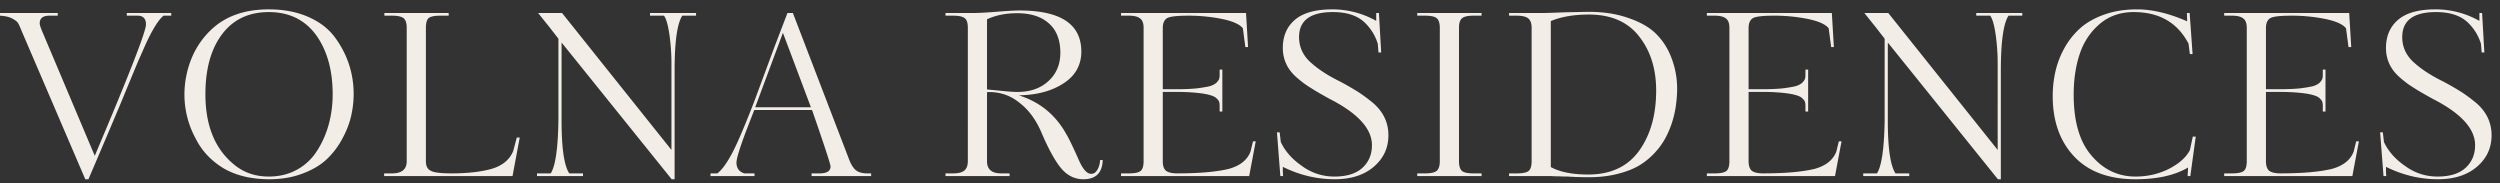 <svg width="259" height="19" fill="none" xmlns="http://www.w3.org/2000/svg"><rect width="100%" height="100%" fill="#333333" stroke="none"/><path d="M17.74 1.344v.28h-.794c-.515.406-1.138 1.403-1.87 2.993l-.725 1.636a632.17 632.17 0 00-1.823 4.394c-.935 2.228-2.057 4.87-3.366 7.923h-.327L2.174 3.05c-.14-.358-.257-.6-.35-.724-.094-.125-.29-.265-.585-.42-.296-.157-.71-.25-1.239-.281v-.28h5.984v.28h-.865c-.67 0-1.005.265-1.005.794 0 .14.078.398.233.772l5.47 12.949c3.537-8.337 5.306-12.871 5.306-13.604 0-.607-.289-.911-.865-.911h-1.122v-.28h4.604zM36.638 9.76c0 .732-.086 1.48-.257 2.243-.172.764-.475 1.55-.912 2.361a8.248 8.248 0 01-1.612 2.127c-.64.608-1.48 1.107-2.525 1.496-1.028.39-2.189.584-3.482.584-1.886-.015-3.467-.405-4.745-1.168-1.262-.78-2.205-1.792-2.828-3.039a9.496 9.496 0 01-1.169-4.604 9.91 9.91 0 01.701-3.623 8.497 8.497 0 012.174-3.156C23.448 1.64 25.403.97 27.85.97c1.527 0 2.882.257 4.067.772 1.184.514 2.111 1.223 2.781 2.127 1.293 1.76 1.94 3.724 1.94 5.89zm-2.174 0c0-2.494-.576-4.543-1.73-6.148-1.168-1.573-2.796-2.36-4.884-2.36-2.073 0-3.686.763-4.839 2.29-1.153 1.527-1.73 3.6-1.73 6.218 0 3.24.983 5.664 2.946 7.269.997.841 2.205 1.262 3.623 1.262 1.075 0 2.041-.234 2.898-.701a5.665 5.665 0 002.08-1.94c.53-.81.935-1.714 1.216-2.712.28-1.012.42-2.072.42-3.178zm12.252 8.204c1.698 0 3.1-.156 4.207-.468 1.122-.327 1.87-.943 2.244-1.846l.374-1.403h.304l-.748 3.997h-13.3v-.28h.818c1.013 0 1.52-.421 1.52-1.262V2.887c0-.499-.11-.834-.328-1.005-.218-.172-.615-.257-1.192-.257h-.794v-.28h6.661v.28h-.888c-.592 0-.99.085-1.192.257-.187.171-.28.506-.28 1.005V16.7c0 .498.163.825.49.981.312.187 1.013.28 2.104.28zM72.11 1.344v.28h-1.426c-.53.827-.794 2.712-.794 5.657v11.29h-.304L58.179 4.405v8.11c0 2.821.265 4.636.795 5.447H60.4v.28h-4.768v-.28h1.426c.483-.764.748-2.58.794-5.446V4.009l-.981-1.262c-.515-.64-.889-1.107-1.122-1.403h2.477l11.336 14.188V6.58c0-1.013-.07-2.01-.21-2.992-.14-.982-.327-1.636-.561-1.963h-1.45v-.28h4.769zm18.141 16.619v.28h-6.17v-.28h.818c.763 0 1.145-.242 1.145-.725 0-.218-.639-2.166-1.916-5.843h-5.984l-.818 2.103c-.686 1.824-1.028 2.938-1.028 3.343 0 .576.272.95.817 1.122h1.052v.28H73.61v-.28h.702c.467-.343.99-1.06 1.566-2.15.514-.967 1.278-2.759 2.29-5.377l2.034-5.492 1.379-3.6h.56l5.797 15.1c.203.545.437.934.702 1.168.28.234.677.35 1.192.35h.42zm-12.014-6.849h5.774l-2.899-7.713-2.874 7.713zm34.816 6.895c.265 0 .475-.14.631-.42.172-.28.265-.616.281-1.005h.28c-.047 1.324-.717 1.986-2.01 1.986-.888 0-1.652-.374-2.291-1.122-.638-.763-1.332-2.025-2.08-3.786-.576-1.325-1.355-2.353-2.337-3.085a4.785 4.785 0 00-3.272-1.029v7.153c0 .841.49 1.262 1.472 1.262h.865v.28h-6.638v-.28h.795c.545 0 .935-.102 1.168-.304.234-.203.351-.522.351-.958V2.887c0-.514-.109-.85-.327-1.005-.203-.172-.6-.257-1.192-.257h-.795v-.28h2.641c.483.015 1.34-.024 2.571-.118 1.138-.093 1.956-.14 2.454-.14 4.27 0 6.405 1.418 6.405 4.254 0 1.402-.616 2.501-1.847 3.296-1.215.794-2.758 1.207-4.628 1.239 2.182.685 3.826 2.033 4.932 4.043.234.374.662 1.262 1.286 2.665.233.53.467.911.701 1.145.187.187.382.28.584.28zm-3.202-12.551c0-1.325-.397-2.337-1.192-3.039-.779-.7-1.878-1.051-3.296-1.051-1.168 0-2.205.21-3.108.63v7.27l1.238.117c.842.093 1.481.14 1.917.14 1.34 0 2.415-.382 3.226-1.145.81-.748 1.215-1.722 1.215-2.922zm6.288-3.833v-.28h12.949l.211 3.529h-.281l-.257-1.94c-.312-.405-1.013-.725-2.104-.959a17.409 17.409 0 00-3.599-.35c-1.091 0-1.792.078-2.104.233-.327.172-.49.522-.49 1.052v6.334h1.332c.872 0 1.613-.03 2.22-.093.608-.078 1.06-.156 1.356-.234.296-.093.522-.218.678-.374.156-.171.241-.304.257-.397a1.32 1.32 0 00.047-.397V7.21h.28v4.347h-.28v-.584c0-.171-.016-.304-.047-.397-.016-.094-.101-.218-.257-.374s-.39-.273-.701-.35c-.296-.094-.748-.172-1.356-.235a21.55 21.55 0 00-2.197-.093h-1.332V16.7c0 .483.116.818.35 1.005.249.171.631.257 1.145.257 2.291 0 4.075-.156 5.353-.468 1.169-.327 1.917-.927 2.244-1.8l.257-1.051h.28l-.677 3.6h-13.277v-.281h.819c.607 0 1.012-.086 1.215-.257.203-.172.304-.507.304-1.005V2.887c0-.483-.125-.81-.374-.982-.234-.187-.616-.28-1.145-.28h-.819zm27.7 12.388c0 1.293-.491 2.368-1.473 3.225-1.012.888-2.376 1.332-4.09 1.332-1.854 0-3.646-.428-5.376-1.285v.49c.016.25.024.406.024.468h-.281l-.351-4.534h.281l.117 1.005c.452.966 1.192 1.8 2.22 2.5a5.595 5.595 0 003.343 1.076c1.262 0 2.22-.296 2.875-.888.67-.608 1.005-1.395 1.005-2.361 0-1.714-1.473-3.319-4.418-4.815-.904-.499-1.519-.857-1.846-1.075-.499-.296-.99-.655-1.473-1.075-.997-.842-1.496-1.878-1.496-3.109 0-1.23.421-2.205 1.262-2.922.842-.716 2.127-1.075 3.857-1.075a9.27 9.27 0 014.558 1.192v-.818h.28l.234 4.09h-.281l-.07-.888a5.04 5.04 0 00-1.472-2.314c-.748-.654-1.808-.981-3.179-.981-2.337 0-3.506.865-3.506 2.594 0 1.075.444 1.987 1.332 2.735.764.67 1.753 1.301 2.969 1.893a32.07 32.07 0 011.823 1.052c.499.327 1.005.701 1.519 1.122 1.075.92 1.613 2.041 1.613 3.366zm9.649 3.95v.28h-6.661v-.28h.795c.592 0 .997-.086 1.215-.257.218-.187.327-.522.327-1.005V2.887c0-.499-.109-.834-.327-1.005-.202-.172-.608-.257-1.215-.257h-.795v-.28h6.661v.28h-.864c-.577 0-.966.093-1.169.28-.203.172-.304.499-.304.982V16.7c0 .483.101.818.304 1.005.203.171.592.257 1.169.257h.864zm18.09-8.578c0-2.431-.685-4.418-2.057-5.96-1.168-1.278-2.804-1.917-4.908-1.917-1.558 0-2.875.226-3.95.678v15.122c.935.514 2.228.772 3.88.772 2.337 0 4.098-.826 5.282-2.478 1.169-1.636 1.753-3.709 1.753-6.217zM158.676 16.7V2.887c0-.468-.117-.795-.35-.982-.234-.187-.631-.28-1.192-.28h-.795v-.28h3.623c.296 0 1.02-.024 2.173-.07 1.528-.032 2.353-.048 2.478-.048 1.512 0 2.867.21 4.067.631 1.2.406 2.135.928 2.805 1.566a6.716 6.716 0 011.472 2.08 8.892 8.892 0 01.795 3.67c0 .483-.031.974-.093 1.473a9.89 9.89 0 01-.328 1.683 9.878 9.878 0 01-.678 1.753 7.273 7.273 0 01-1.121 1.636 7.39 7.39 0 01-1.637 1.379c-.607.374-1.371.678-2.29.911-.904.234-1.901.351-2.992.351-.452 0-.873-.008-1.262-.023-.156 0-.32-.008-.491-.024-.171 0-.304-.008-.397-.023h-.164c-.234 0-.506-.008-.818-.023-.312 0-.553-.008-.725-.024h-4.417v-.28h.795c.623 0 1.036-.086 1.238-.257.203-.172.304-.507.304-1.005zM176.83 1.625v-.28h12.949l.21 3.529h-.281l-.257-1.94c-.311-.405-1.012-.725-2.103-.959a17.418 17.418 0 00-3.6-.35c-1.09 0-1.792.078-2.103.233-.328.172-.491.522-.491 1.052v6.334h1.332c.873 0 1.613-.03 2.221-.093.607-.078 1.059-.156 1.355-.234.296-.093.522-.218.678-.374.156-.171.242-.304.257-.397a1.32 1.32 0 00.047-.397V7.21h.28v4.347h-.28v-.584c0-.171-.016-.304-.047-.397-.015-.094-.101-.218-.257-.374s-.389-.273-.701-.35c-.296-.094-.748-.172-1.356-.235a21.536 21.536 0 00-2.197-.093h-1.332V16.7c0 .483.117.818.35 1.005.25.171.632.257 1.146.257 2.29 0 4.075-.156 5.352-.468 1.169-.327 1.917-.927 2.244-1.8l.257-1.051h.281l-.678 3.6H176.83v-.281h.818c.608 0 1.013-.086 1.215-.257.203-.172.304-.507.304-1.005V2.887c0-.483-.125-.81-.374-.982-.234-.187-.615-.28-1.145-.28h-.818zm32.678-.28v.28h-1.426c-.53.826-.795 2.711-.795 5.656v11.29h-.304L195.577 4.405v8.11c0 2.821.265 4.636.795 5.447h1.426v.28h-4.768v-.28h1.425c.483-.764.748-2.58.795-5.446V4.009l-.982-1.262c-.514-.64-.888-1.107-1.122-1.403h2.478l11.336 14.188V6.58c0-1.013-.07-2.01-.21-2.992-.141-.982-.328-1.636-.561-1.963h-1.449v-.28h4.768zm17.971 12.808l-.561 4.09h-.281l.047-.888c-1.371.81-3.186 1.215-5.446 1.215-2.758 0-4.877-.787-6.357-2.36-1.481-1.574-2.221-3.662-2.221-6.264 0-.826.086-1.636.257-2.431a9.26 9.26 0 01.888-2.408 8.046 8.046 0 011.613-2.103c.655-.608 1.496-1.099 2.525-1.473 1.028-.374 2.181-.56 3.459-.56 1.574 0 3.303.412 5.189 1.238l-.024-.865h.281l.304 4.254h-.281l-.14-1.075c-1.138-2.181-3.031-3.272-5.68-3.272-1.387 0-2.563.413-3.529 1.239-.951.81-1.636 1.838-2.057 3.085-.421 1.246-.631 2.657-.631 4.23 0 2.79.615 4.893 1.846 6.311 1.231 1.45 2.751 2.174 4.558 2.174 1.247 0 2.4-.265 3.459-.795 1.06-.545 1.785-1.192 2.174-1.94l.304-1.402h.304zm2.949-12.528v-.28h12.949l.21 3.529h-.281l-.257-1.94c-.311-.405-1.012-.725-2.103-.959a17.418 17.418 0 00-3.6-.35c-1.09 0-1.792.078-2.103.233-.328.172-.491.522-.491 1.052v6.334h1.332c.873 0 1.613-.03 2.221-.093.607-.078 1.059-.156 1.355-.234.296-.093.522-.218.678-.374.156-.171.242-.304.257-.397a1.32 1.32 0 00.047-.397V7.21h.28v4.347h-.28v-.584c0-.171-.016-.304-.047-.397-.015-.094-.101-.218-.257-.374s-.39-.273-.701-.35c-.296-.094-.748-.172-1.356-.235a21.536 21.536 0 00-2.197-.093h-1.332V16.7c0 .483.117.818.35 1.005.25.171.632.257 1.146.257 2.29 0 4.074-.156 5.352-.468 1.169-.327 1.917-.927 2.244-1.8l.257-1.051h.281l-.678 3.6h-13.276v-.281h.818c.608 0 1.013-.086 1.215-.257.203-.172.304-.507.304-1.005V2.887c0-.483-.125-.81-.374-.982-.234-.187-.615-.28-1.145-.28h-.818zm27.699 12.388c0 1.293-.491 2.368-1.472 3.225-1.013.888-2.377 1.332-4.091 1.332-1.854 0-3.646-.428-5.376-1.285v.49c.016.25.024.406.024.468h-.281l-.35-4.534h.28l.117 1.005c.452.966 1.192 1.8 2.221 2.5a5.59 5.59 0 003.342 1.076c1.262 0 2.22-.296 2.875-.888.67-.608 1.005-1.395 1.005-2.361 0-1.714-1.473-3.319-4.418-4.815-.903-.499-1.519-.857-1.846-1.075-.499-.296-.99-.655-1.473-1.075-.997-.842-1.496-1.878-1.496-3.109 0-1.23.421-2.205 1.263-2.922.841-.716 2.127-1.075 3.856-1.075a9.27 9.27 0 014.558 1.192v-.818h.28l.234 4.09h-.28l-.07-.888a5.043 5.043 0 00-1.473-2.314c-.748-.654-1.807-.981-3.179-.981-2.337 0-3.506.865-3.506 2.594 0 1.075.444 1.987 1.333 2.735.763.67 1.753 1.301 2.968 1.893a31.72 31.72 0 011.823 1.052c.499.327 1.005.701 1.519 1.122 1.076.92 1.613 2.041 1.613 3.366z" fill="#F2EDE7"/></svg>